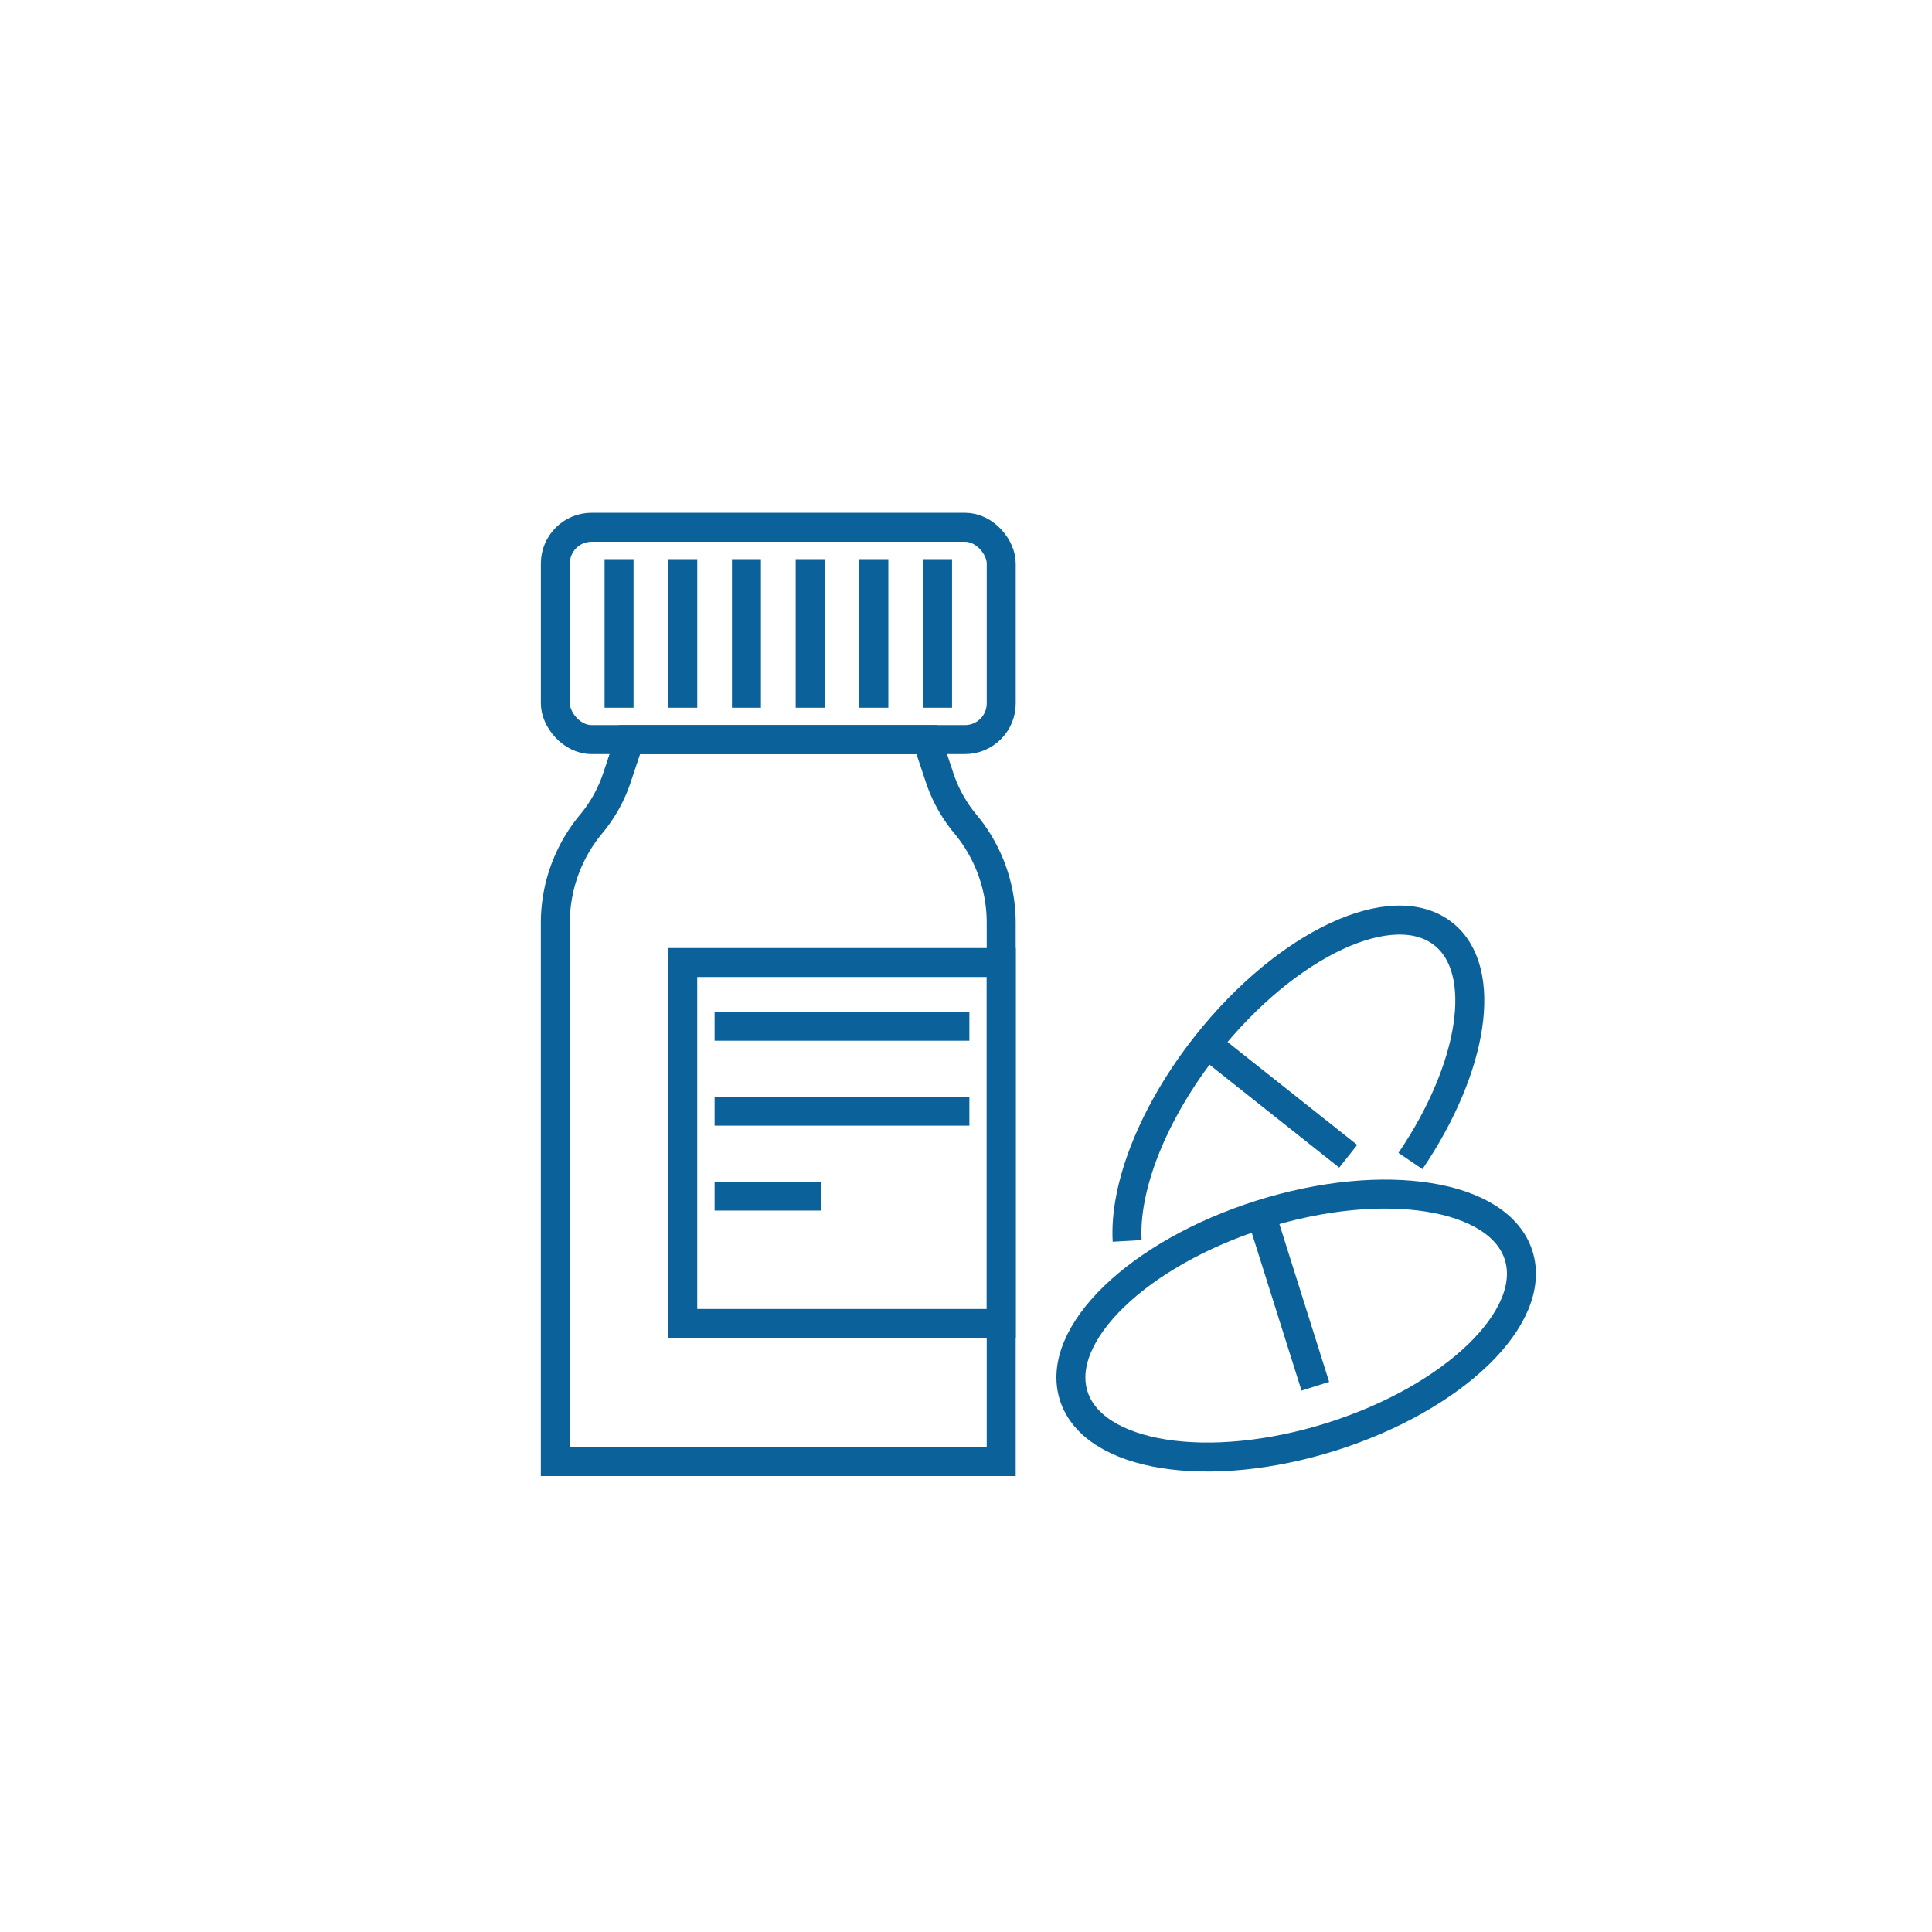 <svg xmlns="http://www.w3.org/2000/svg" width="80" height="80" viewBox="0 0 80 80">
  <g id="Group_1627" data-name="Group 1627" transform="translate(-852 -2195)">
    <g id="Group_1351" data-name="Group 1351" transform="translate(-23.348 -51.775)">
      <g id="Group_1347" data-name="Group 1347" transform="translate(898.344 2268.608)">
        <path id="Path_928" data-name="Path 928" d="M914.257,2285.187l-.526-1.579H901.422l-.527,1.579a5.907,5.907,0,0,1-1.067,1.916h0a6.4,6.4,0,0,0-1.484,4.1v22.3h18.463v-22.3a6.4,6.4,0,0,0-1.484-4.1h0A5.907,5.907,0,0,1,914.257,2285.187Z" transform="translate(-898.345 -2274.816)" fill="none" stroke="#0b629b" stroke-miterlimit="10" stroke-width="1.2"/>
        <rect id="Rectangle_2179" data-name="Rectangle 2179" width="18.463" height="8.792" rx="1.5" fill="none" stroke="#0b629b" stroke-miterlimit="10" stroke-width="1.2"/>
        <g id="Group_1346" data-name="Group 1346" transform="translate(2.638 1.319)">
          <line id="Line_28" data-name="Line 28" y2="6.154" fill="none" stroke="#0b629b" stroke-miterlimit="10" stroke-width="1.2"/>
          <line id="Line_29" data-name="Line 29" y2="6.154" transform="translate(2.638)" fill="none" stroke="#0b629b" stroke-miterlimit="10" stroke-width="1.2"/>
          <line id="Line_30" data-name="Line 30" y2="6.154" transform="translate(5.275)" fill="none" stroke="#0b629b" stroke-miterlimit="10" stroke-width="1.2"/>
          <line id="Line_31" data-name="Line 31" y2="6.154" transform="translate(7.913)" fill="none" stroke="#0b629b" stroke-miterlimit="10" stroke-width="1.2"/>
          <line id="Line_32" data-name="Line 32" y2="6.154" transform="translate(10.55)" fill="none" stroke="#0b629b" stroke-miterlimit="10" stroke-width="1.2"/>
          <line id="Line_33" data-name="Line 33" y2="6.154" transform="translate(13.188)" fill="none" stroke="#0b629b" stroke-miterlimit="10" stroke-width="1.2"/>
        </g>
        <rect id="Rectangle_2180" data-name="Rectangle 2180" width="13.188" height="14.946" transform="translate(5.275 18.023)" fill="none" stroke="#0b629b" stroke-miterlimit="10" stroke-width="1.2"/>
        <line id="Line_34" data-name="Line 34" x2="10.55" transform="translate(6.594 20.661)" fill="none" stroke="#0b629b" stroke-miterlimit="10" stroke-width="1.2"/>
        <line id="Line_35" data-name="Line 35" x2="10.55" transform="translate(6.594 24.178)" fill="none" stroke="#0b629b" stroke-miterlimit="10" stroke-width="1.2"/>
        <line id="Line_36" data-name="Line 36" x2="4.396" transform="translate(6.594 27.694)" fill="none" stroke="#0b629b" stroke-miterlimit="10" stroke-width="1.2"/>
      </g>
      <g id="Group_1350" data-name="Group 1350" transform="translate(919.692 2284.873)">
        <g id="Group_1348" data-name="Group 1348" transform="translate(0 11.344)">
          <path id="Path_929" data-name="Path 929" d="M945.546,2325.766c-5.088,1.6-9.863.842-10.665-1.7s2.673-5.906,7.76-7.51,9.863-.843,10.665,1.7S950.634,2324.161,945.546,2325.766Z" transform="translate(-934.766 -2315.713)" fill="none" stroke="#0b629b" stroke-miterlimit="10" stroke-width="1.2"/>
          <line id="Line_37" data-name="Line 37" x1="2.245" y1="7.119" transform="translate(7.876 0.84)" fill="none" stroke="#0b629b" stroke-miterlimit="10" stroke-width="1.2"/>
        </g>
        <g id="Group_1349" data-name="Group 1349" transform="translate(2.32)">
          <path id="Path_930" data-name="Path 930" d="M938.734,2309.643c-.129-2.212,1.053-5.306,3.306-8.145,3.317-4.179,7.7-6.222,9.788-4.563,1.9,1.5,1.252,5.542-1.363,9.4" transform="translate(-938.725 -2296.358)" fill="none" stroke="#0b629b" stroke-miterlimit="10" stroke-width="1.2"/>
          <line id="Line_38" data-name="Line 38" x1="5.847" y1="4.64" transform="translate(3.315 5.14)" fill="none" stroke="#0b629b" stroke-miterlimit="10" stroke-width="1.2"/>
        </g>
      </g>
    </g>
  </g>
</svg>
